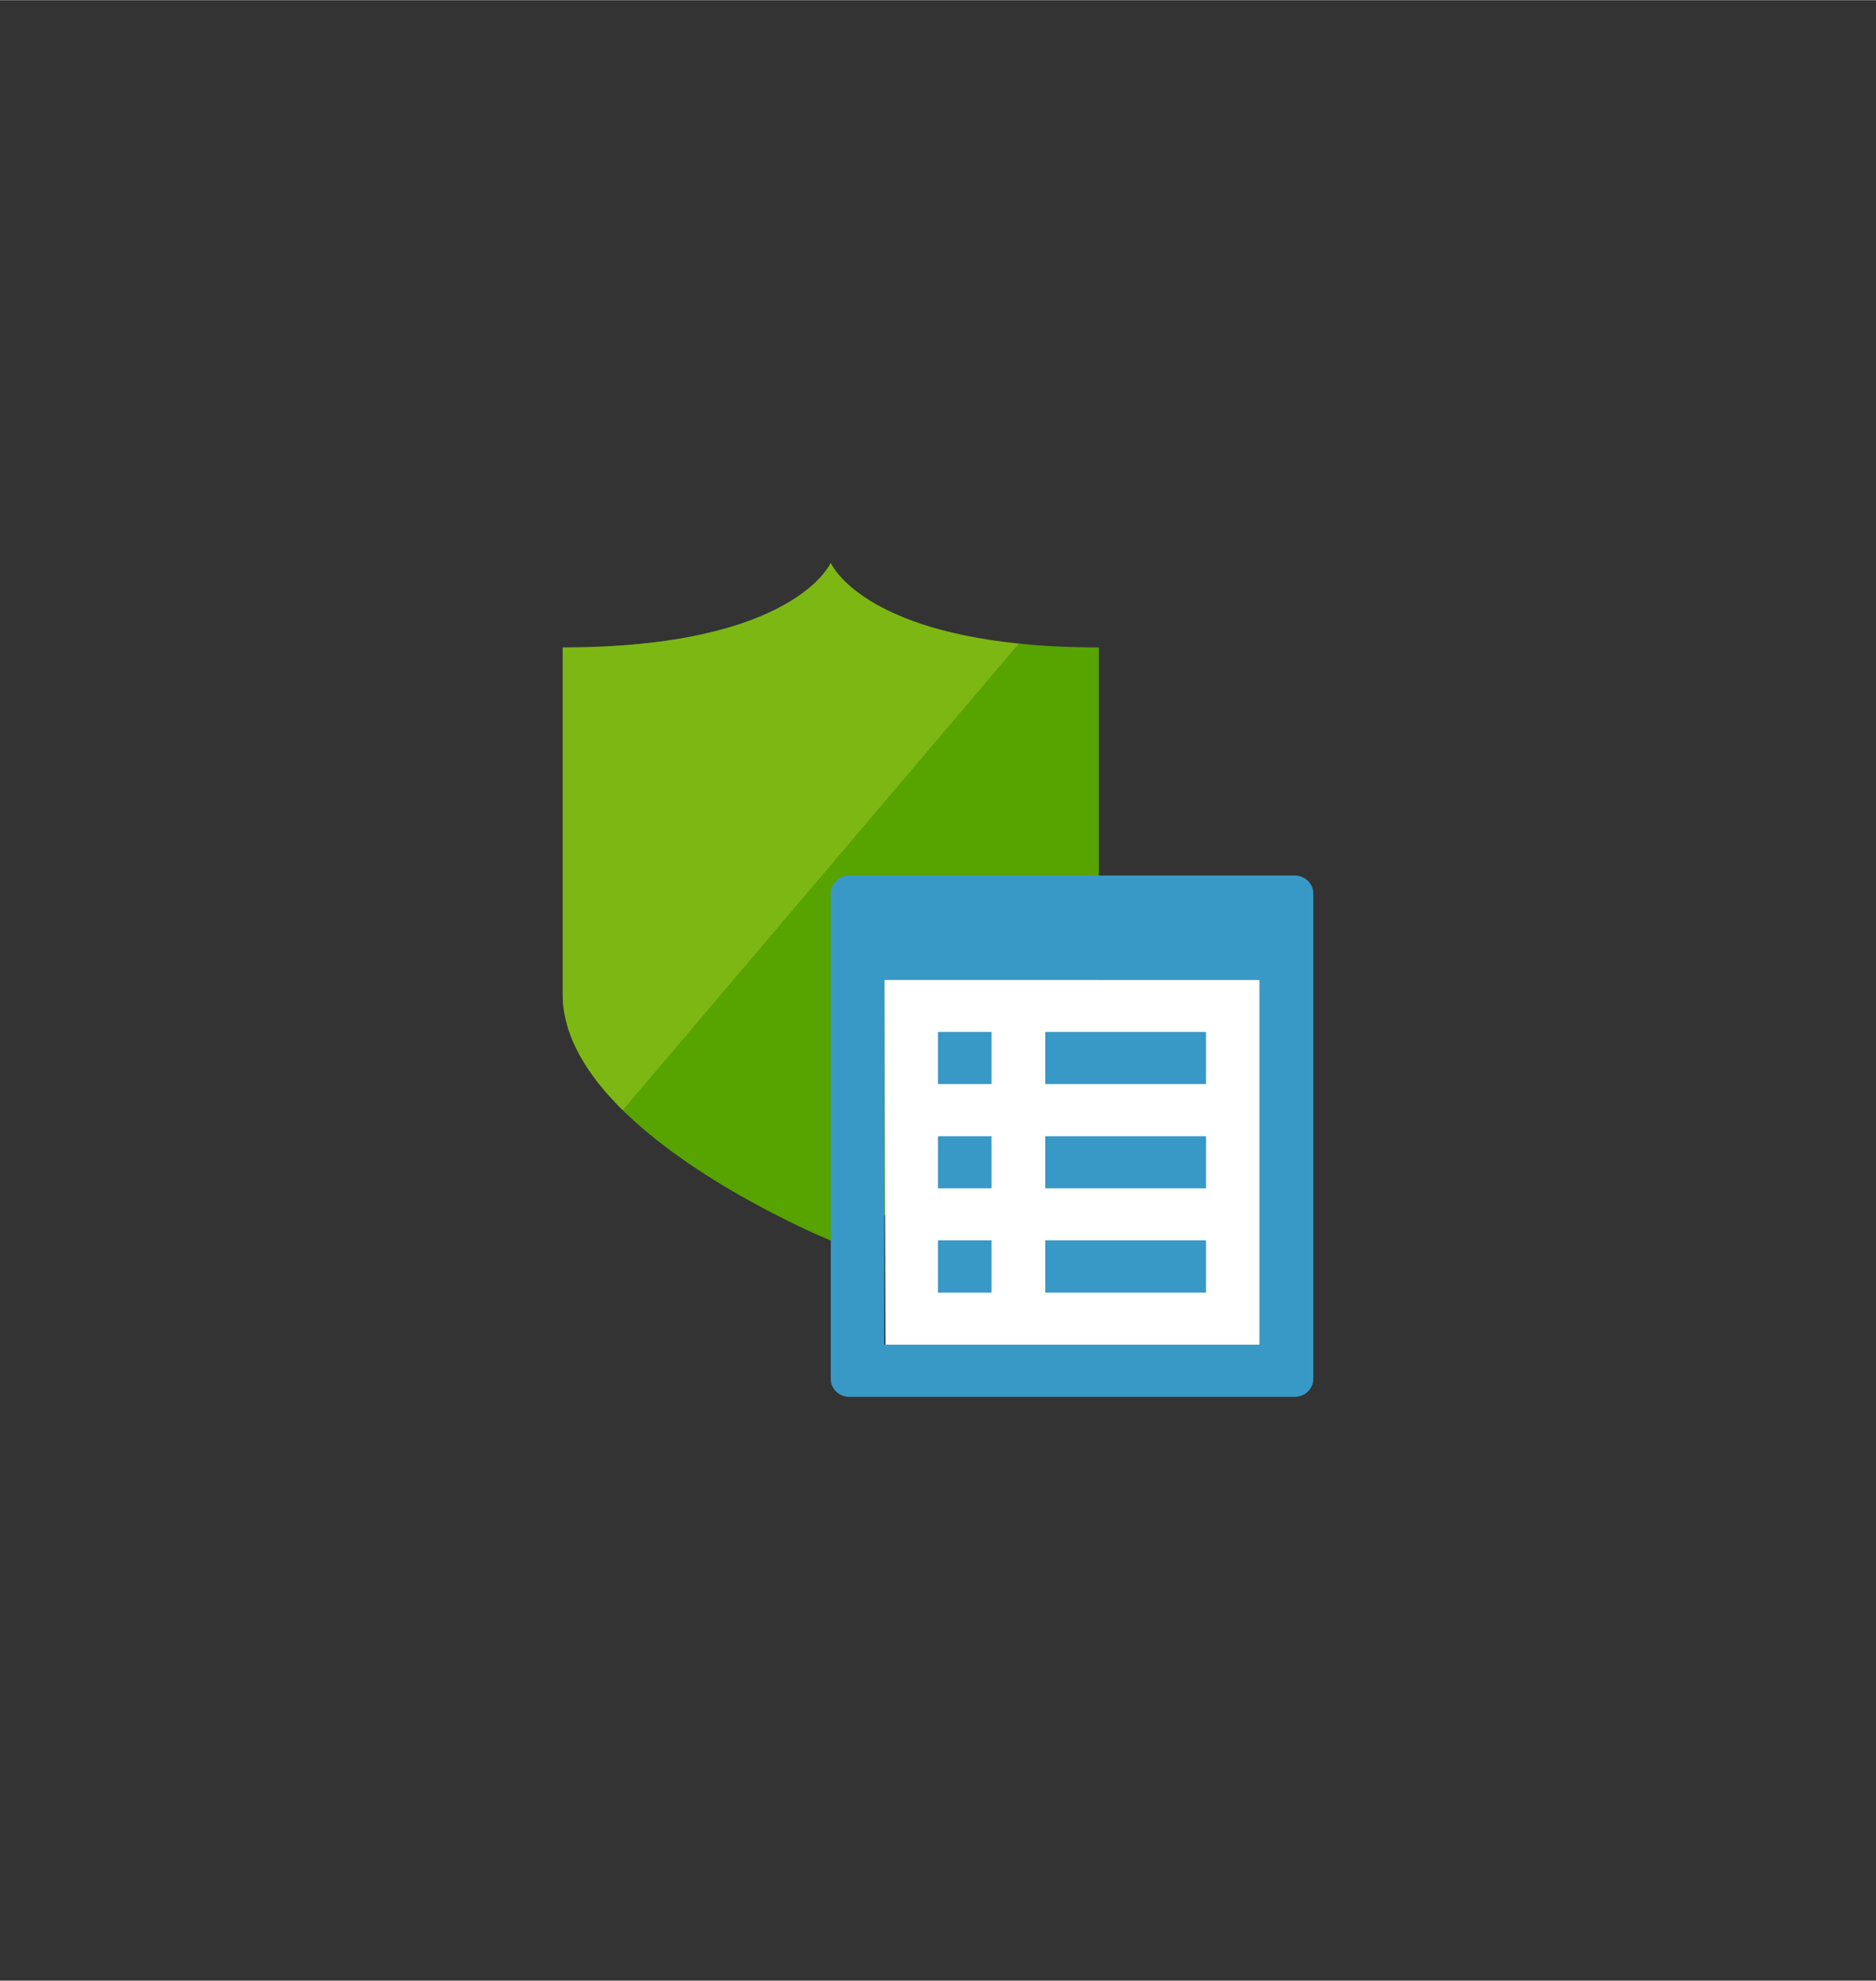 <?xml version="1.0" encoding="UTF-8" standalone="no"?>
<!DOCTYPE svg PUBLIC "-//W3C//DTD SVG 1.1//EN" "http://www.w3.org/Graphics/SVG/1.1/DTD/svg11.dtd">
<!-- Generated by Microsoft Visio, SVG Export Security Baseline.svg Page-1 -->
<svg xmlns="http://www.w3.org/2000/svg" xmlns:xlink="http://www.w3.org/1999/xlink" xmlns:ev="http://www.w3.org/2001/xml-events"
		width="1.771in" height="1.87in" viewBox="0 0 127.524 134.628" xml:space="preserve" color-interpolation-filters="sRGB"
		class="st6">
	<rect x="0" y="0" width="127.524" height="134.628" fill="#333333" stroke="none"/>
	<style type="text/css">
	<![CDATA[
		.st1 {fill:#57a300;stroke:none;stroke-linecap:butt;stroke-width:38.25}
		.st2 {fill:#b8d432;fill-opacity:0.4;stroke:none;stroke-linecap:butt;stroke-width:38.25}
		.st3 {fill:#ffffff;stroke:none;stroke-linecap:butt;stroke-width:38.25}
		.st4 {fill:#3898c6;stroke:none;stroke-linecap:butt;stroke-width:38.25}
		.st5 {fill:#3999c6;stroke:none;stroke-linecap:butt;stroke-width:38.25}
		.st6 {fill:none;fill-rule:evenodd;font-size:12px;overflow:visible;stroke-linecap:square;stroke-miterlimit:3}
	]]>
	</style>

	<g>
		<title>Page-1</title>
		<g id="group905-1" transform="translate(38.25,-39.685)">
			<title>Security Baseline</title>
			<g id="group906-2">
				<title>Sheet.906</title>
				<g id="shape907-3" transform="translate(2.51799E-13,-10.627)">
					<title>Sheet.907</title>
					<path d="M31.01 94.05 C20.06 92.93 18.22 88.56 18.22 88.56 C18.22 88.56 15.76 94.31 0 94.31 L0 117.91 C0 120.76
								 1.71 123.43 4.08 125.77 C9.45 131.06 18.22 134.63 18.22 134.63 C18.22 134.63 36.45 127.23 36.45
								 117.91 L36.45 94.31 C34.42 94.31 32.62 94.22 31.01 94.05 Z" class="st1"/>
				</g>
				<g id="shape908-5" transform="translate(-2.51799E-13,-19.486)">
					<title>Sheet.908</title>
					<path d="M22.73 112.66 L31.01 102.91 C20.06 101.79 18.22 97.42 18.22 97.42 C18.22 97.42 15.76 103.17 0 103.17
								 L0 126.77 C0 129.62 1.71 132.29 4.08 134.63 L10.2 127.42 L22.73 112.66 Z" class="st2"/>
				</g>
				<g id="shape909-7" transform="translate(21.867,-3.377)">
					<title>Sheet.909</title>
					<path d="M0 109.65 L25.51 109.65 L25.51 134.46 L0.08 134.63 L0 109.65 Z" class="st3"/>
				</g>
				<g id="shape910-9" transform="translate(25.512,-7.087)">
					<title>Sheet.910</title>
					<path d="M7.29 116.91 L18.22 116.91 L18.22 120.45 L7.29 120.45 L7.29 116.91 ZM7.29 124 L18.22 124 L18.22 127.54
								 L7.29 127.54 L7.29 124 ZM7.29 131.08 L18.22 131.08 L18.22 134.63 L7.29 134.63 L7.29 131.08 ZM0 116.91
								 L3.64 116.91 L3.64 120.45 L0 120.45 L0 116.91 ZM0 124 L3.64 124 L3.64 127.54 L0 127.54 L0 124 ZM0
								 131.08 L3.64 131.08 L3.64 134.63 L0 134.63 L0 131.08 Z" class="st4"/>
				</g>
				<g id="shape911-11" transform="translate(18.223,0)">
					<title>Sheet.911</title>
					<path d="M31.54 99.19 L1.26 99.19 A1.257 1.223 -180 0 0 0 100.42 L0 133.41 C0 134.08 0.56 134.63 1.26 134.63
								 L31.53 134.63 A1.261 1.226 -180 0 0 32.8 133.41 L32.8 100.42 A1.257 1.223 -180 0 0 31.54
								 99.19 ZM3.64 131.08 L3.64 106.28 L29.16 106.28 L29.16 131.08 L3.64 131.08 Z" class="st5"/>
				</g>
			</g>
		</g>
	</g>
</svg>

